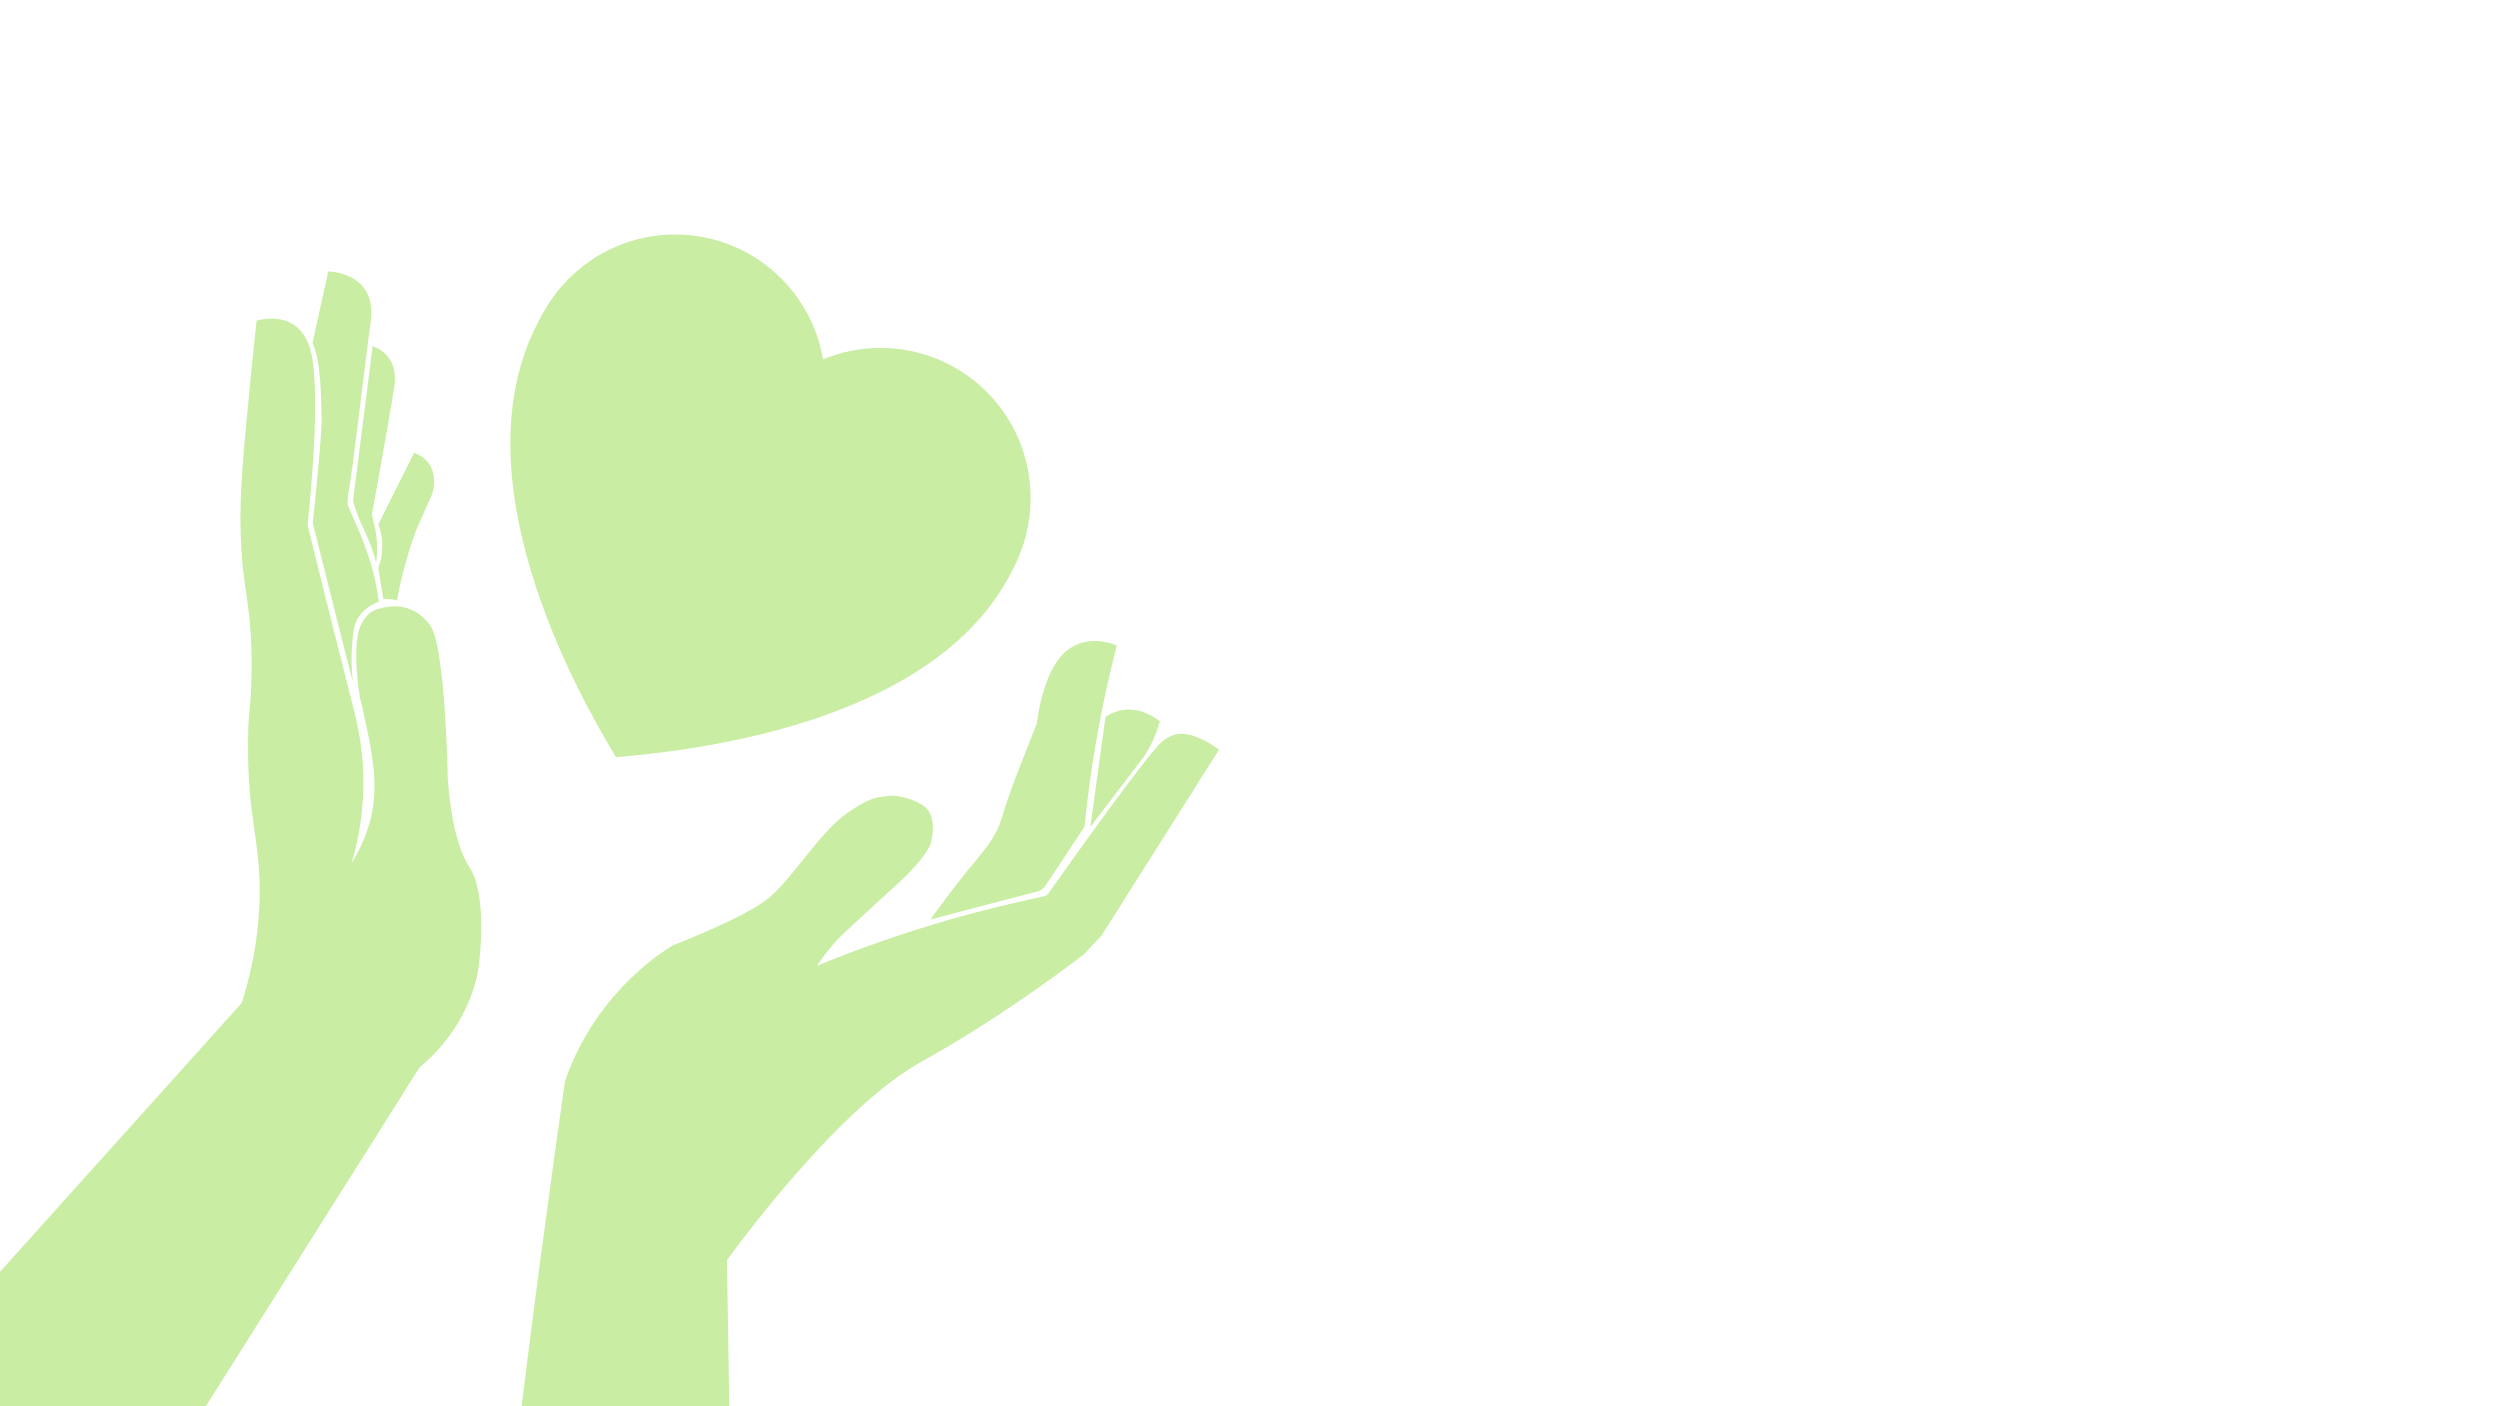 <?xml version="1.0" encoding="utf-8"?>
<!-- Generator: Adobe Illustrator 23.0.1, SVG Export Plug-In . SVG Version: 6.00 Build 0)  -->
<svg version="1.1" id="Layer_1" xmlns="http://www.w3.org/2000/svg" xmlns:xlink="http://www.w3.org/1999/xlink" x="0px" y="0px"
	 viewBox="0 0 1920 1080" style="enable-background:new 0 0 1920 1080;" xml:space="preserve">
<style type="text/css">
	.st0{opacity:0.47;}
	.st1{fill:#8cd93b;}
</style>
<g class="st0">
	<path class="st1" d="M373.8,1314c63.4,5.5,126.9,10.9,190.3,16.4c-1.9-120.9-3.9-241.7-5.8-362.6c0,0,82.5-115.4,149-152.2
		c66.5-36.8,125.1-82.7,125.1-82.7l13.6-14.4l90.2-142.8c0,0-23.2-18.2-37.4-10.1c0,0-3.5,1.4-6.6,4.2
		c-12.9,11.5-79.7,106-87.4,116.9c-0.4,0.3-0.8,0.7-1.3,1c-0.6,0.2-1.2,0.5-1.7,0.7c-23.1,4.8-47.5,10.7-73,18
		c-37.3,10.8-71.2,22.9-101.5,35.4c0,0,8.4-13.1,19.4-23.7c11-10.6,46.4-42.8,46.4-42.8s19.6-18.5,22-28.6
		c2.4-10.1,2.1-21.5-4.9-27.1c-7-5.6-21.5-9.5-27.9-8.3c-6.4,1.2-11.9-0.9-32.3,13.6c-20.4,14.5-41.2,49.4-59.4,64.6
		c-18.2,15.2-73.3,36.3-73.3,36.3s-58.2,31.7-83.4,104.5c-4.5,31.3-8.8,62.7-13.1,94.2C402.8,1056.3,387.3,1186.1,373.8,1314z"/>
	<path class="st1" d="M714.5,706.2c45.3-11.9,78.1-20.6,81.5-21.4c0.5-0.1,2.2-0.5,4-1.7c1.9-1.3,2.9-2.8,3.2-3.3
		c2.1-3.2,13.8-20.8,29.7-44.9c1.1-10.8,2.4-21.9,3.9-33.1c5.2-38.1,12.5-73.5,20.9-106c0,0-21.7-10.6-39.5,4.8
		c-17.8,15.4-21.9,54.9-21.9,54.9s-7.6,19.2-15.4,39.3c-12.9,33.4-10.4,34.3-16.6,45.5c-7.2,13.1-11.1,14.5-36.2,47.5
		C722.2,695.6,717.5,702.1,714.5,706.2z"/>
	<path class="st1" d="M849,550.7c2.7-1.9,6.5-4,11.4-5.1c15.5-3.4,28.3,6.7,30.4,8.4c-0.8,3-1.9,6.1-3.1,9.4
		c-2.6,6.7-5.7,12.3-8.6,16.9c-13.9,18.3-27.8,36.5-41.7,54.8C841.2,607,845.1,578.8,849,550.7z"/>
</g>
<g class="st0">
	<path class="st1" d="M270.1,662.7c12.2-19.6,15.8-36.5,16.9-47.2c2.4-22.4-2.8-45.3-8.7-72c-0.8-3.3-1.4-6.1-1.9-8
		c-3.9-24.4-3.5-43.7-0.3-52.9c1-2.8,3.1-7.5,7.8-11.7c1.6-1.5,3.9-2.5,8.3-3.7c11.3-3,26.1-2.9,38,12.8
		c12,15.7,13.7,118.1,13.7,118.1s2.4,46.7,16.5,67.7c14.1,20.9,7.8,71.4,7.8,71.4s-1.5,45.4-46,82.6
		c-91.8,145.5-183.6,291.1-275.4,436.6c-65-38.3-129.9-76.6-194.9-114.9C-36.8,1017.7,74.5,894,185.7,770.2
		c10.8-34.2,13.3-62.1,13.7-80.7c0.9-43.6-9.3-60.2-8.9-118.9c0.1-27.9,2.4-25.1,2.7-55.1c0.5-53.9-7-58.5-8.4-106.8
		c-0.9-31.2,2.3-63.6,8.7-128.4c1.4-14.2,2.7-26,3.6-34.1c5.2-1.3,18.4-3.8,28.9,3.5c6.3,4.4,11.7,12.2,13.9,25.8
		c6.4,40.2-3.7,126.9-3.7,127.8c12.7,51.3,23.5,94.8,33.8,134.9c3.9,15.3,9.6,37,9.1,66.4C278.6,629.1,274.1,649.2,270.1,662.7z"/>
	<path class="st1" d="M240,263.5l12.1-55c0,0,38,0.1,32.6,38.9c-5.4,38.8-13.9,115.1-17.2,131.6c0,0-0.6,4-0.5,8.1
		c0.1,4.1,19.5,36.5,23.9,75c-3.9,1.5-10.8,4.7-15.5,11.8c-3.6,5.5-4.1,10.9-5,21.7c-0.8,9-0.4,20.9,0.7,27.5c0,0.1,0.1,0.4,0,0.4
		c-0.5,0.1-30.9-121.9-30.9-121.9s7.4-68.4,6.8-81.7C246.4,306.5,246.9,277.8,240,263.5z"/>
	<path class="st1" d="M286.2,265.8c3.4,1.3,8.6,3.8,12.3,8.9c6,8.2,5,18.4,4.1,23.7c-4.3,27.6-16.8,95.2-16.9,96.5
		c-0.1,2.5,3.3,10.9,3.8,22.5c0.3,6.5-0.2,11.8-0.6,14.7c-2.4-9.1-5.2-16.1-7.4-20.9c-2.4-5.3-5.7-11.8-9.1-22.1
		c-0.6-1.7-1-3.2-1.3-4.2C276.1,345.2,281.1,305.5,286.2,265.8z"/>
	<path class="st1" d="M290.6,402.6c1.3,3.5,2.8,8.8,3,15.3c0.2,8-1.6,14.4-3.1,18.2c1.3,8,2.6,16,3.9,24c1.4-0.1,3-0.2,4.8,0
		c2.2,0.2,4.2,0.6,5.7,1c1.3-7.4,3.1-15.9,5.7-25.4c4.3-16.1,8.6-28,10.4-31.9c4.3-9.2,10.8-24.1,10.8-24.1s8.6-23.2-13.7-32
		C308.8,366.1,299.7,384.4,290.6,402.6z"/>
</g>
<g class="st0">
	<circle class="st1" cx="518.5" cy="295.3" r="115.2"/>
	<circle class="st1" cx="676.3" cy="382.4" r="115.2"/>
	<path class="st1" d="M787.5,412.5c-2.1,7-4.7,13.7-7.5,20.1C725.5,553.1,539.8,576,473.1,581.5c-29.2-48.2-125.9-219.2-56.7-339.7
		c4.4-7.6,9.5-15.2,15.4-22.5c55.5,20.8,118.1,48.1,184.5,84.2C682.8,339.6,739.8,377.2,787.5,412.5z"/>
</g>
</svg>
